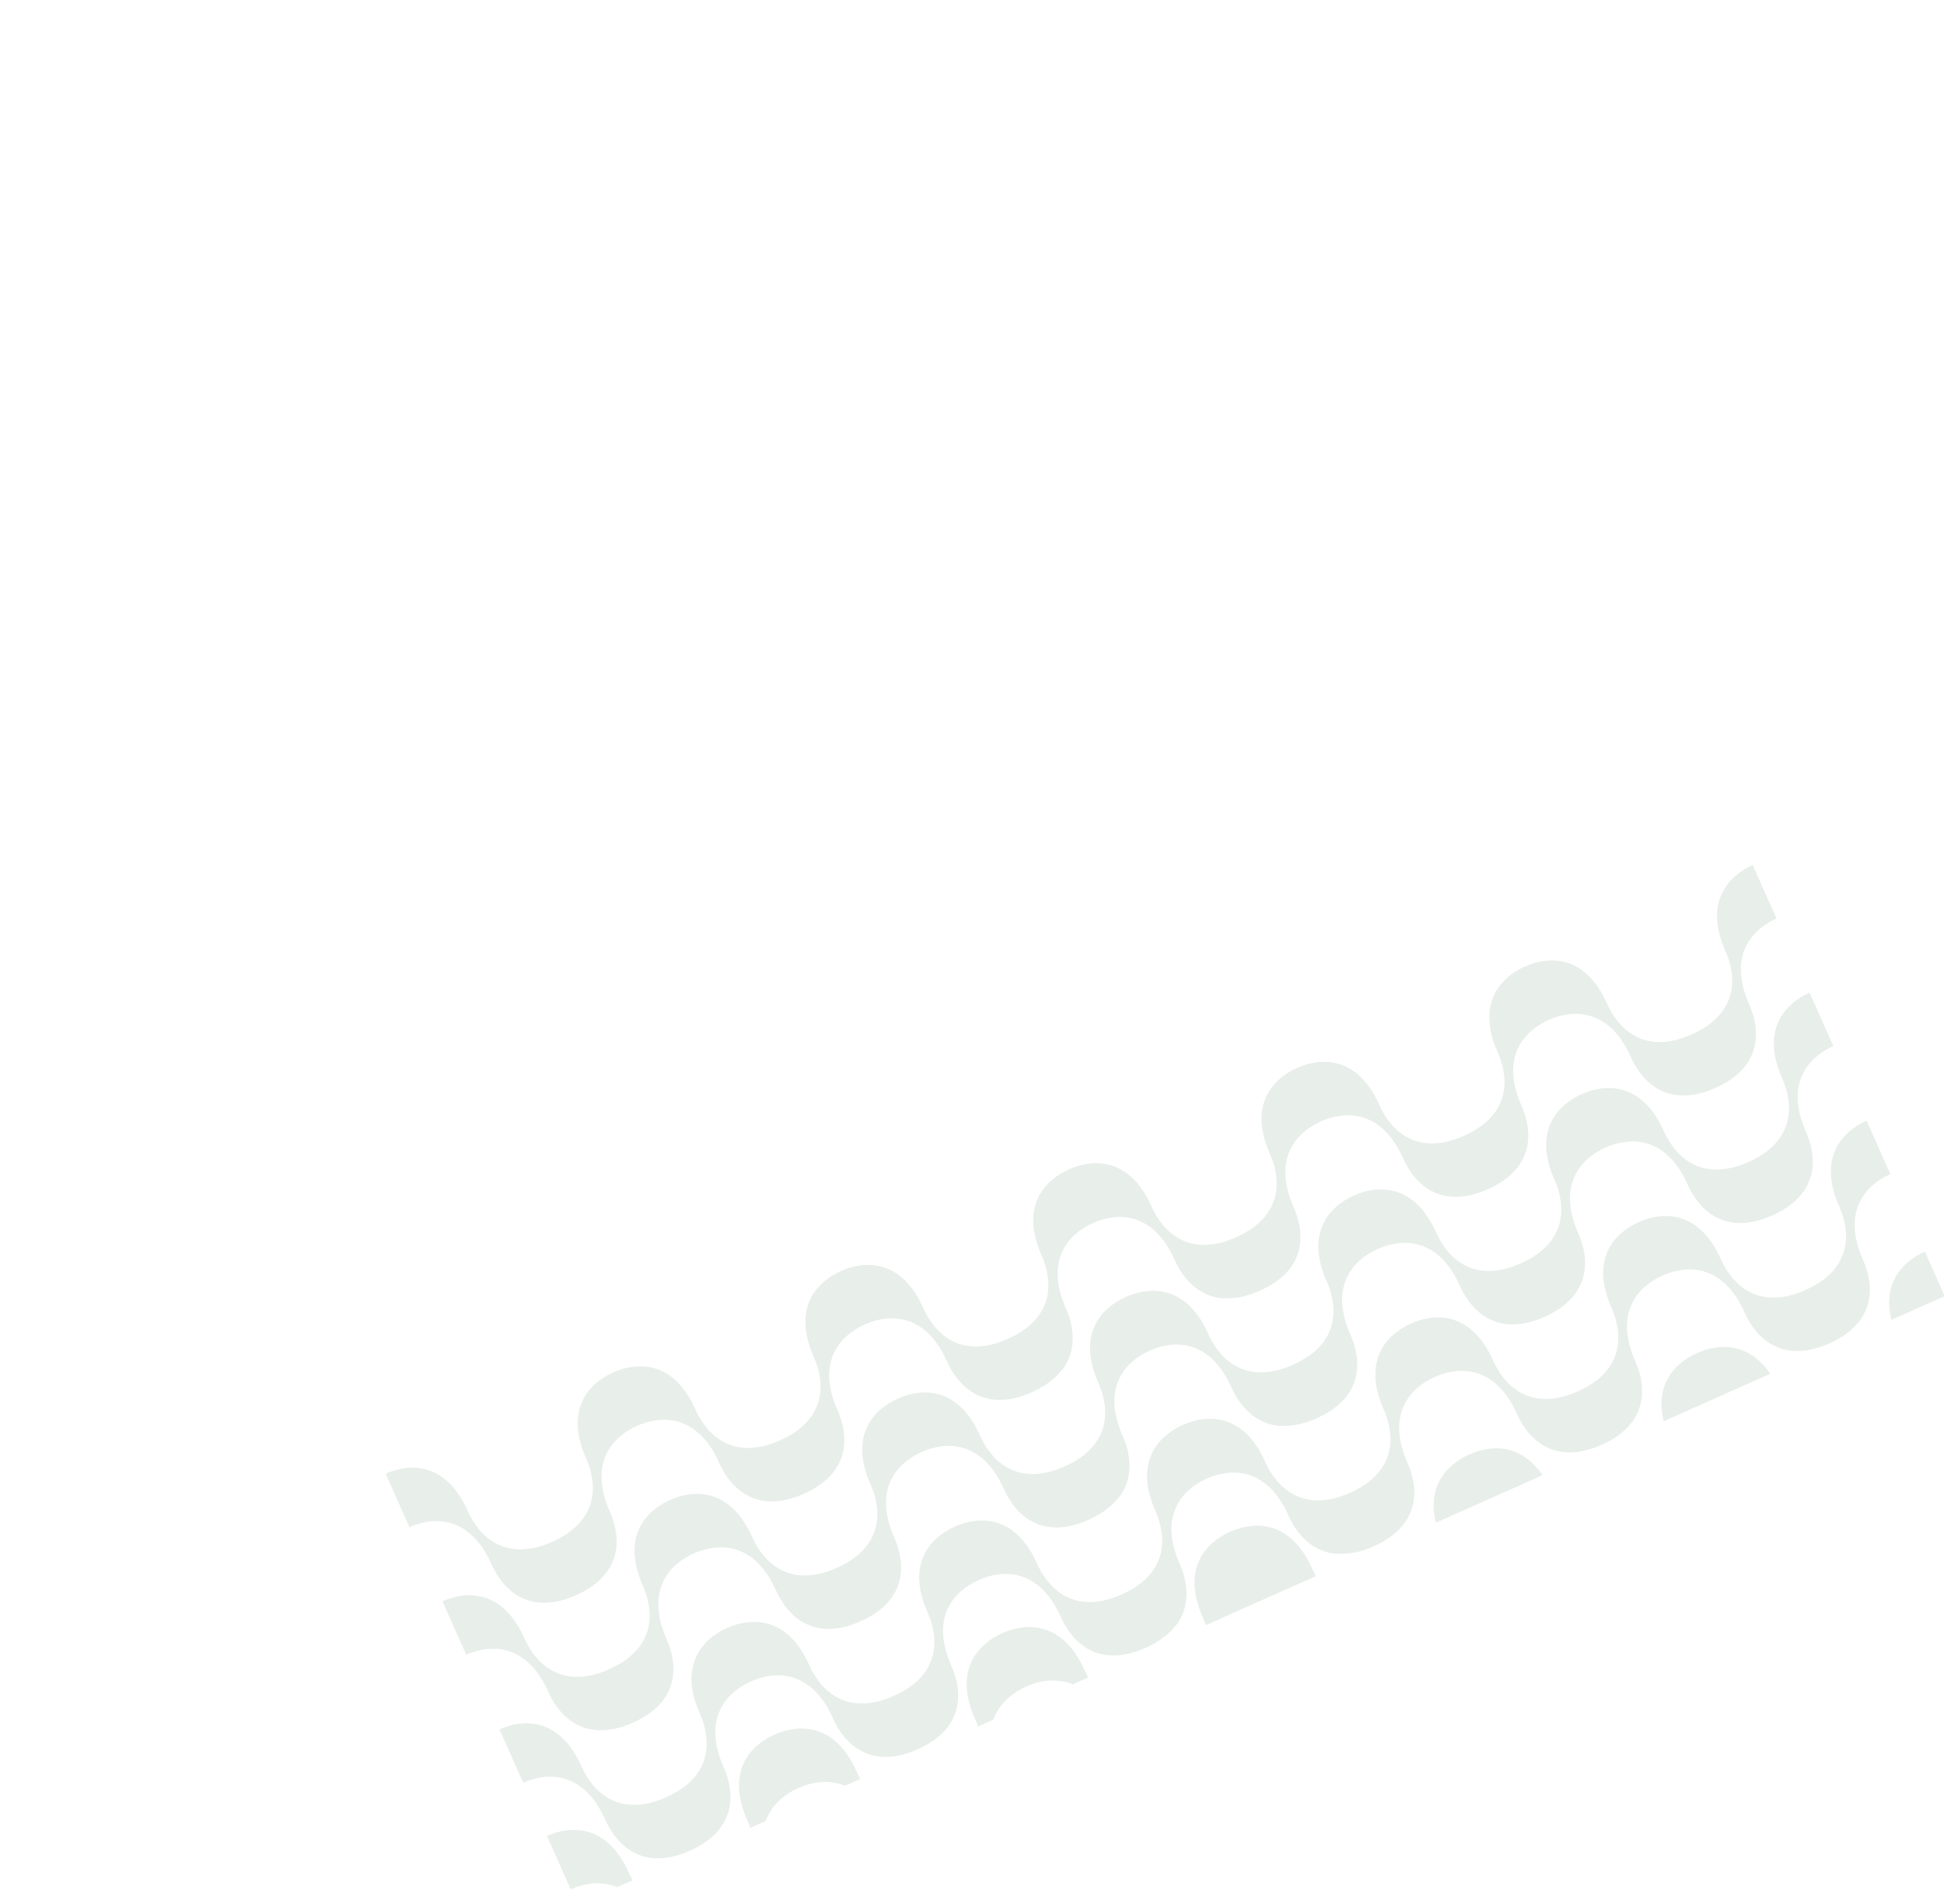 <svg xmlns="http://www.w3.org/2000/svg" xmlns:xlink="http://www.w3.org/1999/xlink" width="836.636" height="819.658" viewBox="0 0 836.636 819.658"><defs><style>.a,.d{fill:#165425;}.b{opacity:0.1;}.c{clip-path:url(#a);}.d{opacity:0;}.e{clip-path:url(#b);}</style><clipPath id="a"><path class="a" d="M24,0H336a24,24,0,0,1,24,24V610.5a0,0,0,0,1,0,0H0a0,0,0,0,1,0,0V24A24,24,0,0,1,24,0Z" transform="translate(0 29.5)"/></clipPath><clipPath id="b"><path class="a" d="M24,0H336a24,24,0,0,1,24,24V610.5a0,0,0,0,1,0,0H0a0,0,0,0,1,0,0V24A24,24,0,0,1,24,0Z"/></clipPath></defs><g class="b" transform="matrix(0.914, -0.407, 0.407, 0.914, 52.868, 213.497)"><g class="c" transform="translate(-68 -6.75)"><g transform="translate(-191.812 346.584)"><g transform="translate(191.812 90.416)"><path class="d" d="M551.589,201.338c-9.432-5.12-12.256-15.016-12.256-23.377,0-23.156-14.365-29.026-25.751-29.026s-25.744,5.87-25.744,29.026c0,11.864-5.634,26.858-27.86,26.858s-27.86-14.994-27.86-26.858c0-23.156-14.4-29.026-25.782-29.026s-25.779,5.87-25.779,29.026c0,11.864-5.634,26.858-27.863,26.858s-27.86-14.994-27.86-26.858c0-23.156-14.356-29.026-25.748-29.026s-25.741,5.87-25.741,29.026c0,11.864-5.637,26.858-27.866,26.858s-27.86-14.994-27.86-26.858c0-23.156-14.372-29.026-25.763-29.026v52.758c11.392,0,25.763,5.87,25.763,29.039,0,11.852,5.63,26.861,27.86,26.861s27.866-15.009,27.866-26.861c0-23.169,14.362-29.039,25.741-29.039s25.748,5.87,25.748,29.039c0,11.852,5.637,26.861,27.86,26.861s27.863-15.009,27.863-26.861c0-23.169,14.393-29.039,25.779-29.039s25.782,5.87,25.782,29.039c0,11.852,5.63,26.861,27.86,26.861s27.86-15.009,27.86-26.861c0-23.169,14.362-29.039,25.744-29.039s25.751,5.87,25.751,29.039c0,8.349,2.825,18.257,12.256,23.38Z" transform="translate(-191.719 33.1)"/><path class="a" d="M551.589,213.831c-9.432-5.123-12.256-15.031-12.256-23.38,0-23.163-14.365-29.023-25.751-29.023s-25.744,5.861-25.744,29.023c0,11.855-5.634,26.868-27.86,26.868s-27.86-15.012-27.86-26.868c0-23.163-14.4-29.023-25.782-29.023s-25.779,5.861-25.779,29.023c0,11.855-5.634,26.868-27.863,26.868s-27.86-15.012-27.86-26.868c0-23.163-14.356-29.023-25.748-29.023s-25.741,5.861-25.741,29.023c0,11.855-5.637,26.868-27.866,26.868s-27.86-15.012-27.86-26.868c0-23.163-14.372-29.023-25.763-29.023V186.6c11.392,0,25.763,5.861,25.763,29.029,0,11.846,5.63,26.855,27.86,26.855s27.866-15.009,27.866-26.855c0-23.169,14.362-29.029,25.741-29.029s25.748,5.861,25.748,29.029c0,11.846,5.637,26.855,27.86,26.855s27.863-15.009,27.863-26.855c0-23.169,14.393-29.029,25.779-29.029s25.782,5.861,25.782,29.029c0,11.846,5.63,26.855,27.86,26.855s27.86-15.009,27.86-26.855c0-23.169,14.362-29.029,25.744-29.029s25.751,5.861,25.751,29.029c0,8.349,2.825,18.254,12.256,23.377Z" transform="translate(-191.719 59.47)"/><path class="d" d="M551.589,185.139c-9.432-5.123-12.256-15.016-12.256-23.377,0-23.15-14.365-29.029-25.751-29.029s-25.744,5.879-25.744,29.029c0,11.861-5.634,26.852-27.86,26.852s-27.86-14.991-27.86-26.852c0-23.15-14.4-29.029-25.782-29.029s-25.779,5.879-25.779,29.029c0,11.861-5.634,26.852-27.863,26.852s-27.86-14.991-27.86-26.852c0-23.15-14.356-29.029-25.748-29.029s-25.741,5.879-25.741,29.029c0,11.861-5.637,26.852-27.866,26.852s-27.86-14.991-27.86-26.852c0-23.15-14.372-29.029-25.763-29.029V185.5c11.392,0,25.763,5.861,25.763,29.02,0,11.864,5.63,26.858,27.86,26.858s27.866-14.994,27.866-26.858c0-23.16,14.362-29.02,25.741-29.02s25.748,5.861,25.748,29.02c0,11.864,5.637,26.858,27.86,26.858s27.863-14.994,27.863-26.858c0-23.16,14.393-29.02,25.779-29.02s25.782,5.861,25.782,29.02c0,11.864,5.63,26.858,27.86,26.858s27.86-14.994,27.86-26.858c0-23.16,14.362-29.02,25.744-29.02s25.751,5.861,25.751,29.02c0,8.359,2.825,18.254,12.256,23.38Z" transform="translate(-191.719 -1.098)"/><path class="a" d="M551.589,197.647c-9.432-5.13-12.256-15.022-12.256-23.383,0-23.153-14.365-29.017-25.751-29.017s-25.744,5.864-25.744,29.017c0,11.864-5.634,26.861-27.86,26.861s-27.86-15-27.86-26.861c0-23.153-14.4-29.017-25.782-29.017s-25.779,5.864-25.779,29.017c0,11.864-5.634,26.861-27.863,26.861s-27.86-15-27.86-26.861c0-23.153-14.356-29.017-25.748-29.017s-25.741,5.864-25.741,29.017c0,11.864-5.637,26.861-27.866,26.861s-27.86-15-27.86-26.861c0-23.153-14.372-29.017-25.763-29.017v25.166c11.392,0,25.763,5.861,25.763,29.023,0,11.861,5.63,26.858,27.86,26.858s27.866-15,27.866-26.858c0-23.163,14.362-29.023,25.741-29.023s25.748,5.861,25.748,29.023c0,11.861,5.637,26.858,27.86,26.858s27.863-15,27.863-26.858c0-23.163,14.393-29.023,25.779-29.023s25.782,5.861,25.782,29.023c0,11.861,5.63,26.858,27.86,26.858s27.86-15,27.86-26.858c0-23.163,14.362-29.023,25.744-29.023s25.751,5.861,25.751,29.023c0,8.352,2.825,18.254,12.256,23.387Z" transform="translate(-191.719 25.318)"/><path class="a" d="M551.589,181.5c-9.432-5.117-12.256-15.009-12.256-23.368,0-23.156-14.365-29.02-25.751-29.02s-25.744,5.864-25.744,29.02c0,11.858-5.634,26.852-27.86,26.852s-27.86-14.994-27.86-26.852c0-23.156-14.4-29.02-25.782-29.02s-25.779,5.864-25.779,29.02c0,11.858-5.634,26.852-27.863,26.852s-27.86-14.994-27.86-26.852c0-23.156-14.356-29.02-25.748-29.02s-25.741,5.864-25.741,29.02c0,11.858-5.637,26.852-27.866,26.852s-27.86-14.994-27.86-26.852c0-23.156-14.372-29.02-25.763-29.02v25.166c11.392,0,25.763,5.87,25.763,29.014,0,11.852,5.63,26.855,27.86,26.855s27.866-15,27.866-26.855c0-23.144,14.362-29.014,25.741-29.014s25.748,5.87,25.748,29.014c0,11.852,5.637,26.855,27.86,26.855s27.863-15,27.863-26.855c0-23.144,14.393-29.014,25.779-29.014s25.782,5.87,25.782,29.014c0,11.852,5.63,26.855,27.86,26.855s27.86-15,27.86-26.855c0-23.144,14.362-29.014,25.744-29.014s25.751,5.87,25.751,29.014c0,8.346,2.825,18.238,12.256,23.374Z" transform="translate(-191.719 -8.741)"/><path class="d" d="M551.675,165.532c-9.444-5.1-12.294-14.984-12.315-23.331-.059-23.153-14.44-29-25.825-28.964s-25.729,5.942-25.67,29.1c.031,11.846-5.565,26.855-27.791,26.911s-27.9-14.922-27.928-26.768c-.059-23.156-14.471-29-25.857-28.964s-25.763,5.938-25.7,29.095c.028,11.846-5.562,26.858-27.795,26.914s-27.9-14.925-27.928-26.771c-.059-23.156-14.431-28.992-25.822-28.964s-25.726,5.941-25.667,29.1c.028,11.846-5.565,26.855-27.8,26.911s-27.9-14.922-27.928-26.768c-.059-23.156-14.446-29-25.835-28.967l.134,52.136v.622c11.392-.028,25.779,5.8,25.838,28.949.028,11.864,5.7,26.846,27.928,26.787s27.826-15.068,27.8-26.93c-.062-23.156,14.288-29.051,25.667-29.079s25.76,5.792,25.822,28.945c.031,11.864,5.705,26.846,27.925,26.79s27.826-15.068,27.794-26.933c-.059-23.153,14.322-29.048,25.707-29.079s25.794,5.8,25.853,28.949c.031,11.861,5.7,26.843,27.931,26.787s27.819-15.068,27.788-26.93c-.059-23.153,14.288-29.051,25.67-29.079s25.766,5.792,25.828,28.945c.019,8.362,2.871,18.248,12.315,23.343Z" transform="translate(-191.812 -42.247)"/><path class="a" d="M551.589,162.108c-9.432-5.114-12.256-15-12.256-23.359,0-23.153-14.365-29.017-25.751-29.017s-25.744,5.864-25.744,29.017c0,11.861-5.634,26.843-27.86,26.843s-27.86-14.981-27.86-26.843c0-23.153-14.4-29.017-25.782-29.017s-25.779,5.864-25.779,29.017c0,11.861-5.634,26.843-27.863,26.843s-27.86-14.981-27.86-26.843c0-23.153-14.356-29.017-25.748-29.017s-25.741,5.864-25.741,29.017c0,11.861-5.637,26.843-27.866,26.843s-27.86-14.981-27.86-26.843c0-23.153-14.372-29.017-25.763-29.017v25.163c11.392,0,25.763,5.873,25.763,29,0,11.855,5.63,26.861,27.86,26.861s27.866-15.006,27.866-26.861c0-23.131,14.362-29,25.741-29s25.748,5.873,25.748,29c0,11.855,5.637,26.861,27.86,26.861s27.863-15.006,27.863-26.861c0-23.131,14.393-29,25.779-29s25.782,5.873,25.782,29c0,11.855,5.63,26.861,27.86,26.861s27.86-15.006,27.86-26.861c0-23.131,14.362-29,25.744-29s25.751,5.873,25.751,29c0,8.352,2.825,18.245,12.256,23.377Z" transform="translate(-191.719 -49.645)"/><path class="d" d="M551.589,146.452c-9.432-5.123-12.256-15.019-12.256-23.38,0-23.156-14.365-29.033-25.751-29.033s-25.744,5.876-25.744,29.033c0,11.861-5.634,26.861-27.86,26.861s-27.86-15-27.86-26.861c0-23.156-14.4-29.033-25.782-29.033s-25.779,5.876-25.779,29.033c0,11.861-5.634,26.861-27.863,26.861s-27.86-15-27.86-26.861c0-23.156-14.356-29.033-25.748-29.033s-25.741,5.876-25.741,29.033c0,11.861-5.637,26.861-27.866,26.861s-27.86-15-27.86-26.861c0-23.156-14.372-29.033-25.763-29.033v52.777c11.392,0,25.763,5.864,25.763,29.02,0,11.852,5.63,26.843,27.86,26.843s27.866-14.991,27.866-26.843c0-23.156,14.362-29.02,25.741-29.02s25.748,5.864,25.748,29.02c0,11.852,5.637,26.843,27.86,26.843s27.863-14.991,27.863-26.843c0-23.156,14.393-29.02,25.779-29.02s25.782,5.864,25.782,29.02c0,11.852,5.63,26.843,27.86,26.843s27.86-14.991,27.86-26.843c0-23.156,14.362-29.02,25.744-29.02s25.751,5.864,25.751,29.02c0,8.355,2.825,18.235,12.256,23.362Z" transform="translate(-191.719 -82.769)"/><path class="a" d="M551.589,142.813c-9.432-5.117-12.256-15.016-12.256-23.374,0-23.159-14.365-29.023-25.751-29.023s-25.744,5.864-25.744,29.023c0,11.861-5.634,26.861-27.86,26.861s-27.86-15-27.86-26.861c0-23.159-14.4-29.023-25.782-29.023s-25.779,5.864-25.779,29.023c0,11.861-5.634,26.861-27.863,26.861s-27.86-15-27.86-26.861c0-23.159-14.356-29.023-25.748-29.023s-25.741,5.864-25.741,29.023c0,11.861-5.637,26.861-27.866,26.861s-27.86-15-27.86-26.861c0-23.159-14.372-29.023-25.763-29.023v25.166c11.392,0,25.763,5.873,25.763,29.023,0,11.858,5.63,26.861,27.86,26.861s27.866-15,27.866-26.861c0-23.15,14.362-29.023,25.741-29.023s25.748,5.873,25.748,29.023c0,11.858,5.637,26.861,27.86,26.861s27.863-15,27.863-26.861c0-23.15,14.393-29.023,25.779-29.023s25.782,5.873,25.782,29.023c0,11.858,5.63,26.861,27.86,26.861s27.86-15,27.86-26.861c0-23.15,14.362-29.023,25.744-29.023s25.751,5.873,25.751,29.023c0,8.349,2.825,18.248,12.256,23.383Z" transform="translate(-191.719 -90.416)"/><path class="a" d="M551.589,230.109c-9.432-5.123-12.256-15.019-12.256-23.383,0-23.163-14.365-29.036-25.751-29.036s-25.744,5.873-25.744,29.036c0,11.868-5.634,26.864-27.86,26.864s-27.86-15-27.86-26.864c0-23.163-14.4-29.036-25.782-29.036s-25.779,5.873-25.779,29.036c0,11.868-5.634,26.864-27.863,26.864s-27.86-15-27.86-26.864c0-23.163-14.356-29.036-25.748-29.036s-25.741,5.873-25.741,29.036c0,11.868-5.637,26.864-27.866,26.864s-27.86-15-27.86-26.864c0-23.163-14.372-29.036-25.763-29.036v52.771c11.392,0,25.763,5.876,25.763,29.039,0,11.849,5.63,26.864,27.86,26.864s27.866-15.015,27.866-26.864c0-23.163,14.362-29.039,25.741-29.039s25.748,5.876,25.748,29.039c0,11.849,5.637,26.864,27.86,26.864s27.863-15.015,27.863-26.864c0-23.163,14.393-29.039,25.779-29.039s25.782,5.876,25.782,29.039c0,11.849,5.63,26.864,27.86,26.864s27.86-15.015,27.86-26.864c0-23.163,14.362-29.039,25.744-29.039s25.751,5.876,25.751,29.039c0,8.359,2.825,18.26,12.256,23.38Z" transform="translate(-191.719 93.797)"/><path class="a" d="M551.589,245.673c-9.432-5.127-12.256-15.034-12.256-23.377,0-23.169-14.365-29.029-25.751-29.029s-25.744,5.861-25.744,29.029c0,11.846-5.634,26.861-27.86,26.861s-27.86-15.016-27.86-26.861c0-23.169-14.4-29.029-25.782-29.029s-25.779,5.861-25.779,29.029c0,11.846-5.634,26.861-27.863,26.861s-27.86-15.016-27.86-26.861c0-23.169-14.356-29.029-25.748-29.029s-25.741,5.861-25.741,29.029c0,11.846-5.637,26.861-27.866,26.861s-27.86-15.016-27.86-26.861c0-23.169-14.372-29.029-25.763-29.029v25.169c11.392,0,25.763,5.864,25.763,29.029,0,11.849,5.63,26.861,27.86,26.861s27.866-15.012,27.866-26.861c0-23.166,14.362-29.029,25.741-29.029s25.748,5.864,25.748,29.029c0,11.849,5.637,26.861,27.86,26.861s27.863-15.012,27.863-26.861c0-23.166,14.393-29.029,25.779-29.029s25.782,5.864,25.782,29.029c0,11.849,5.63,26.861,27.86,26.861s27.86-15.012,27.86-26.861c0-23.166,14.362-29.029,25.744-29.029s25.751,5.864,25.751,29.029c0,8.349,2.825,18.257,12.256,23.38Z" transform="translate(-191.719 126.674)"/><path class="a" d="M551.589,232.413c-9.432-5.127-12.256-15.025-12.256-23.387,0-23.159-14.365-29.033-25.751-29.033s-25.744,5.873-25.744,29.033c0,11.871-5.634,26.861-27.86,26.861s-27.86-14.991-27.86-26.861c0-23.159-14.4-29.033-25.782-29.033s-25.779,5.873-25.779,29.033c0,11.871-5.634,26.861-27.863,26.861s-27.86-14.991-27.86-26.861c0-23.159-14.356-29.033-25.748-29.033s-25.741,5.873-25.741,29.033c0,11.871-5.637,26.861-27.866,26.861s-27.86-14.991-27.86-26.861c0-23.159-14.372-29.033-25.763-29.033v52.764c11.392,0,25.763,5.876,25.763,29.045,0,11.855,5.63,26.858,27.86,26.858s27.866-15,27.866-26.858c0-23.169,14.362-29.045,25.741-29.045s25.748,5.876,25.748,29.045c0,11.855,5.637,26.858,27.86,26.858s27.863-15,27.863-26.858c0-23.169,14.393-29.045,25.779-29.045s25.782,5.876,25.782,29.045c0,11.855,5.63,26.858,27.86,26.858s27.86-15,27.86-26.858c0-23.169,14.362-29.045,25.744-29.045s25.751,5.876,25.751,29.045c0,8.346,2.825,18.251,12.256,23.38Z" transform="translate(-191.719 98.66)"/><path class="a" d="M551.589,244.9c-9.432-5.123-12.256-15.034-12.256-23.383,0-23.163-14.365-29.026-25.751-29.026s-25.744,5.864-25.744,29.026c0,11.858-5.634,26.864-27.86,26.864s-27.86-15.006-27.86-26.864c0-23.163-14.4-29.026-25.782-29.026s-25.779,5.864-25.779,29.026c0,11.858-5.634,26.864-27.863,26.864s-27.86-15.006-27.86-26.864c0-23.163-14.356-29.026-25.748-29.026s-25.741,5.864-25.741,29.026c0,11.858-5.637,26.864-27.866,26.864s-27.86-15.006-27.86-26.864c0-23.163-14.372-29.026-25.763-29.026v25.172c11.392,0,25.763,5.864,25.763,29.026,0,11.852,5.63,26.864,27.86,26.864s27.866-15.012,27.866-26.864c0-23.163,14.362-29.026,25.741-29.026s25.748,5.864,25.748,29.026c0,11.852,5.637,26.864,27.86,26.864s27.863-15.012,27.863-26.864c0-23.163,14.393-29.026,25.779-29.026s25.782,5.864,25.782,29.026c0,11.852,5.63,26.864,27.86,26.864s27.86-15.012,27.86-26.864c0-23.163,14.362-29.026,25.744-29.026s25.751,5.864,25.751,29.026c0,8.352,2.825,18.26,12.256,23.38Z" transform="translate(-191.719 125.034)"/><path class="a" d="M551.589,250.871c-9.432-5.123-12.256-15.019-12.256-23.383,0-23.156-14.365-29.033-25.751-29.033s-25.744,5.876-25.744,29.033c0,11.864-5.634,26.864-27.86,26.864s-27.86-15-27.86-26.864c0-23.156-14.4-29.033-25.782-29.033s-25.779,5.876-25.779,29.033c0,11.864-5.634,26.864-27.863,26.864s-27.86-15-27.86-26.864c0-23.156-14.356-29.033-25.748-29.033s-25.741,5.876-25.741,29.033c0,11.864-5.637,26.864-27.866,26.864s-27.86-15-27.86-26.864c0-23.156-14.372-29.033-25.763-29.033v52.774c11.392,0,25.763,5.873,25.763,29.033,0,11.855,5.63,26.867,27.86,26.867s27.866-15.012,27.866-26.867c0-23.16,14.362-29.033,25.741-29.033s25.748,5.873,25.748,29.033c0,11.855,5.637,26.867,27.86,26.867s27.863-15.012,27.863-26.867c0-23.16,14.393-29.033,25.779-29.033s25.782,5.873,25.782,29.033c0,11.855,5.63,26.867,27.86,26.867s27.86-15.012,27.86-26.867c0-23.16,14.362-29.033,25.744-29.033s25.751,5.873,25.751,29.033c0,8.355,2.825,18.26,12.256,23.38Z" transform="translate(-191.719 137.627)"/><path class="a" d="M551.589,266.439c-9.432-5.123-12.256-15.031-12.256-23.38,0-23.159-14.365-29.029-25.751-29.029s-25.744,5.87-25.744,29.029c0,11.855-5.634,26.868-27.86,26.868s-27.86-15.012-27.86-26.868c0-23.159-14.4-29.029-25.782-29.029s-25.779,5.87-25.779,29.029c0,11.855-5.634,26.868-27.863,26.868s-27.86-15.012-27.86-26.868c0-23.159-14.356-29.029-25.748-29.029s-25.741,5.87-25.741,29.029c0,11.855-5.637,26.868-27.866,26.868s-27.86-15.012-27.86-26.868c0-23.159-14.372-29.029-25.763-29.029v25.178c11.392,0,25.763,5.858,25.763,29.02,0,11.855,5.63,26.864,27.86,26.864s27.866-15.009,27.866-26.864c0-23.163,14.362-29.02,25.741-29.02s25.748,5.858,25.748,29.02c0,11.855,5.637,26.864,27.86,26.864s27.863-15.009,27.863-26.864c0-23.163,14.393-29.02,25.779-29.02s25.782,5.858,25.782,29.02c0,11.855,5.63,26.864,27.86,26.864s27.86-15.009,27.86-26.864c0-23.163,14.362-29.02,25.744-29.02s25.751,5.858,25.751,29.02c0,8.359,2.825,18.26,12.256,23.38Z" transform="translate(-191.719 170.499)"/><path class="a" d="M551.589,253.173c-9.432-5.12-12.256-15.019-12.256-23.377,0-23.166-14.365-29.039-25.751-29.039s-25.744,5.873-25.744,29.039c0,11.864-5.634,26.858-27.86,26.858s-27.86-14.994-27.86-26.858c0-23.166-14.4-29.039-25.782-29.039s-25.779,5.873-25.779,29.039c0,11.864-5.634,26.858-27.863,26.858s-27.86-14.994-27.86-26.858c0-23.166-14.356-29.039-25.748-29.039s-25.741,5.873-25.741,29.039c0,11.864-5.637,26.858-27.866,26.858s-27.86-14.994-27.86-26.858c0-23.166-14.372-29.039-25.763-29.039v52.768c11.392,0,25.763,5.873,25.763,29.045,0,11.852,5.63,26.855,27.86,26.855s27.866-15,27.866-26.855c0-23.172,14.362-29.045,25.741-29.045s25.748,5.873,25.748,29.045c0,11.852,5.637,26.855,27.86,26.855s27.863-15,27.863-26.855c0-23.172,14.393-29.045,25.779-29.045s25.782,5.873,25.782,29.045c0,11.852,5.63,26.855,27.86,26.855s27.86-15,27.86-26.855c0-23.172,14.362-29.045,25.744-29.045s25.751,5.873,25.751,29.045c0,8.346,2.825,18.254,12.256,23.377Z" transform="translate(-191.719 142.485)"/><path class="a" d="M551.589,265.663c-9.432-5.126-12.256-15.031-12.256-23.383,0-23.156-14.365-29.026-25.751-29.026s-25.744,5.87-25.744,29.026c0,11.855-5.634,26.871-27.86,26.871s-27.86-15.016-27.86-26.871c0-23.156-14.4-29.026-25.782-29.026s-25.779,5.87-25.779,29.026c0,11.855-5.634,26.871-27.863,26.871s-27.86-15.016-27.86-26.871c0-23.156-14.356-29.026-25.748-29.026s-25.741,5.87-25.741,29.026c0,11.855-5.637,26.871-27.866,26.871s-27.86-15.016-27.86-26.871c0-23.156-14.372-29.026-25.763-29.026v25.175c11.392,0,25.763,5.858,25.763,29.023,0,11.852,5.63,26.868,27.86,26.868s27.866-15.016,27.866-26.868c0-23.166,14.362-29.023,25.741-29.023s25.748,5.858,25.748,29.023c0,11.852,5.637,26.868,27.86,26.868s27.863-15.016,27.863-26.868c0-23.166,14.393-29.023,25.779-29.023s25.782,5.858,25.782,29.023c0,11.852,5.63,26.868,27.86,26.868s27.86-15.016,27.86-26.868c0-23.166,14.362-29.023,25.744-29.023s25.751,5.858,25.751,29.023c0,8.352,2.825,18.26,12.256,23.377Z" transform="translate(-191.719 168.861)"/><path class="a" d="M551.589,216.983c-9.432-5.123-12.256-15.019-12.256-23.38,0-23.163-14.365-29.039-25.751-29.039s-25.744,5.876-25.744,29.039c0,11.861-5.634,26.861-27.86,26.861s-27.86-15-27.86-26.861c0-23.163-14.4-29.039-25.782-29.039s-25.779,5.876-25.779,29.039c0,11.861-5.634,26.861-27.863,26.861s-27.86-15-27.86-26.861c0-23.163-14.356-29.039-25.748-29.039s-25.741,5.876-25.741,29.039c0,11.861-5.637,26.861-27.866,26.861s-27.86-15-27.86-26.861c0-23.163-14.372-29.039-25.763-29.039v52.783c11.392,0,25.763,5.864,25.763,29.023,0,11.864,5.63,26.867,27.86,26.867s27.866-15,27.866-26.867c0-23.16,14.362-29.023,25.741-29.023s25.748,5.864,25.748,29.023c0,11.864,5.637,26.867,27.86,26.867s27.863-15,27.863-26.867c0-23.16,14.393-29.023,25.779-29.023s25.782,5.864,25.782,29.023c0,11.864,5.63,26.867,27.86,26.867s27.86-15,27.86-26.867c0-23.16,14.362-29.023,25.744-29.023s25.751,5.864,25.751,29.023c0,8.362,2.825,18.254,12.256,23.387Z" transform="translate(-191.719 66.091)"/><path class="a" d="M551.589,229.495c-9.432-5.126-12.256-15.025-12.256-23.387,0-23.16-14.365-29.026-25.751-29.026s-25.744,5.867-25.744,29.026c0,11.864-5.634,26.871-27.86,26.871s-27.86-15.006-27.86-26.871c0-23.16-14.4-29.026-25.782-29.026s-25.779,5.867-25.779,29.026c0,11.864-5.634,26.871-27.863,26.871s-27.86-15.006-27.86-26.871c0-23.16-14.356-29.026-25.748-29.026s-25.741,5.867-25.741,29.026c0,11.864-5.637,26.871-27.866,26.871s-27.86-15.006-27.86-26.871c0-23.16-14.372-29.026-25.763-29.026v25.175c11.392,0,25.763,5.864,25.763,29.026,0,11.858,5.63,26.858,27.86,26.858s27.866-15,27.866-26.858c0-23.163,14.362-29.026,25.741-29.026s25.748,5.864,25.748,29.026c0,11.858,5.637,26.858,27.86,26.858s27.863-15,27.863-26.858c0-23.163,14.393-29.026,25.779-29.026s25.782,5.864,25.782,29.026c0,11.858,5.63,26.858,27.86,26.858s27.86-15,27.86-26.858c0-23.163,14.362-29.026,25.744-29.026s25.751,5.864,25.751,29.026c0,8.355,2.825,18.257,12.256,23.383Z" transform="translate(-191.719 92.514)"/><path class="a" d="M551.589,213.345c-9.432-5.12-12.256-15.019-12.256-23.38,0-23.159-14.365-29.023-25.751-29.023s-25.744,5.864-25.744,29.023c0,11.867-5.634,26.864-27.86,26.864s-27.86-15-27.86-26.864c0-23.159-14.4-29.023-25.782-29.023s-25.779,5.864-25.779,29.023c0,11.867-5.634,26.864-27.863,26.864s-27.86-15-27.86-26.864c0-23.159-14.356-29.023-25.748-29.023s-25.741,5.864-25.741,29.023c0,11.867-5.637,26.864-27.866,26.864s-27.86-15-27.86-26.864c0-23.159-14.372-29.023-25.763-29.023V186.11c11.392,0,25.763,5.876,25.763,29.026,0,11.855,5.63,26.861,27.86,26.861s27.866-15.006,27.866-26.861c0-23.15,14.362-29.026,25.741-29.026s25.748,5.876,25.748,29.026c0,11.855,5.637,26.861,27.86,26.861s27.863-15.006,27.863-26.861c0-23.15,14.393-29.026,25.779-29.026s25.782,5.876,25.782,29.026c0,11.855,5.63,26.861,27.86,26.861s27.86-15.006,27.86-26.861c0-23.15,14.362-29.026,25.744-29.026s25.751,5.876,25.751,29.026c0,8.352,2.825,18.248,12.256,23.38Z" transform="translate(-191.719 58.444)"/><path class="a" d="M271.979,181.684H264.8v40.5h8.558c15.551,0,35.857,1.266,35.857-20.161C309.217,180.256,287.181,181.684,271.979,181.684Z" transform="translate(-37.749 102.187)"/></g></g></g><g class="e" transform="translate(216 22.75)"><g transform="translate(0 407.5)"><g transform="translate(0)"><path class="a" d="M191.856,201.338c9.432-5.12,12.256-15.016,12.256-23.377,0-23.156,14.365-29.026,25.751-29.026s25.744,5.87,25.744,29.026c0,11.864,5.634,26.858,27.86,26.858s27.86-14.994,27.86-26.858c0-23.156,14.4-29.026,25.782-29.026s25.779,5.87,25.779,29.026c0,11.864,5.634,26.858,27.863,26.858s27.86-14.994,27.86-26.858c0-23.156,14.356-29.026,25.748-29.026S470.1,154.8,470.1,177.96c0,11.864,5.637,26.858,27.866,26.858s27.86-14.994,27.86-26.858c0-23.156,14.372-29.026,25.763-29.026v52.758c-11.392,0-25.763,5.87-25.763,29.039,0,11.852-5.63,26.861-27.86,26.861S470.1,242.583,470.1,230.731c0-23.169-14.362-29.039-25.741-29.039s-25.748,5.87-25.748,29.039c0,11.852-5.637,26.861-27.86,26.861s-27.863-15.009-27.863-26.861c0-23.169-14.393-29.039-25.779-29.039s-25.782,5.87-25.782,29.039c0,11.852-5.63,26.861-27.86,26.861s-27.86-15.009-27.86-26.861c0-23.169-14.362-29.039-25.744-29.039s-25.751,5.87-25.751,29.039c0,8.349-2.825,18.257-12.256,23.38Z" transform="translate(-191.725 33.1)"/><path class="a" d="M191.856,213.831c9.432-5.123,12.256-15.031,12.256-23.38,0-23.163,14.365-29.023,25.751-29.023s25.744,5.861,25.744,29.023c0,11.855,5.634,26.868,27.86,26.868s27.86-15.012,27.86-26.868c0-23.163,14.4-29.023,25.782-29.023s25.779,5.861,25.779,29.023c0,11.855,5.634,26.868,27.863,26.868s27.86-15.012,27.86-26.868c0-23.163,14.356-29.023,25.748-29.023S470.1,167.288,470.1,190.45c0,11.855,5.637,26.868,27.866,26.868s27.86-15.012,27.86-26.868c0-23.163,14.372-29.023,25.763-29.023V186.6c-11.392,0-25.763,5.861-25.763,29.029,0,11.846-5.63,26.855-27.86,26.855S470.1,227.471,470.1,215.626c0-23.169-14.362-29.029-25.741-29.029s-25.748,5.861-25.748,29.029c0,11.846-5.637,26.855-27.86,26.855s-27.863-15.009-27.863-26.855c0-23.169-14.393-29.029-25.779-29.029s-25.782,5.861-25.782,29.029c0,11.846-5.63,26.855-27.86,26.855s-27.86-15.009-27.86-26.855c0-23.169-14.362-29.029-25.744-29.029s-25.751,5.861-25.751,29.029c0,8.349-2.825,18.254-12.256,23.377Z" transform="translate(-191.725 59.47)"/><path class="d" d="M191.856,185.139c9.432-5.123,12.256-15.016,12.256-23.377,0-23.15,14.365-29.029,25.751-29.029s25.744,5.879,25.744,29.029c0,11.861,5.634,26.852,27.86,26.852s27.86-14.991,27.86-26.852c0-23.15,14.4-29.029,25.782-29.029s25.779,5.879,25.779,29.029c0,11.861,5.634,26.852,27.863,26.852s27.86-14.991,27.86-26.852c0-23.15,14.356-29.029,25.748-29.029s25.741,5.879,25.741,29.029c0,11.861,5.637,26.852,27.866,26.852s27.86-14.991,27.86-26.852c0-23.15,14.372-29.029,25.763-29.029V185.5c-11.392,0-25.763,5.861-25.763,29.02,0,11.864-5.63,26.858-27.86,26.858S470.1,226.384,470.1,214.52c0-23.16-14.362-29.02-25.741-29.02s-25.748,5.861-25.748,29.02c0,11.864-5.637,26.858-27.86,26.858s-27.863-14.994-27.863-26.858c0-23.16-14.393-29.02-25.779-29.02s-25.782,5.861-25.782,29.02c0,11.864-5.63,26.858-27.86,26.858s-27.86-14.994-27.86-26.858c0-23.16-14.362-29.02-25.744-29.02s-25.751,5.861-25.751,29.02c0,8.359-2.825,18.254-12.256,23.38Z" transform="translate(-191.725 -1.098)"/><path class="d" d="M191.856,197.647c9.432-5.13,12.256-15.022,12.256-23.383,0-23.153,14.365-29.017,25.751-29.017s25.744,5.864,25.744,29.017c0,11.864,5.634,26.861,27.86,26.861s27.86-15,27.86-26.861c0-23.153,14.4-29.017,25.782-29.017s25.779,5.864,25.779,29.017c0,11.864,5.634,26.861,27.863,26.861s27.86-15,27.86-26.861c0-23.153,14.356-29.017,25.748-29.017s25.741,5.864,25.741,29.017c0,11.864,5.637,26.861,27.866,26.861s27.86-15,27.86-26.861c0-23.153,14.372-29.017,25.763-29.017v25.166c-11.392,0-25.763,5.861-25.763,29.023,0,11.861-5.63,26.858-27.86,26.858s-27.866-15-27.866-26.858c0-23.163-14.362-29.023-25.741-29.023s-25.748,5.861-25.748,29.023c0,11.861-5.637,26.858-27.86,26.858s-27.863-15-27.863-26.858c0-23.163-14.393-29.023-25.779-29.023s-25.782,5.861-25.782,29.023c0,11.861-5.63,26.858-27.86,26.858s-27.86-15-27.86-26.858c0-23.163-14.362-29.023-25.744-29.023s-25.751,5.861-25.751,29.023c0,8.352-2.825,18.254-12.256,23.387Z" transform="translate(-191.725 25.318)"/><path class="a" d="M191.856,181.5c9.432-5.117,12.256-15.009,12.256-23.368,0-23.156,14.365-29.02,25.751-29.02s25.744,5.864,25.744,29.02c0,11.858,5.634,26.852,27.86,26.852s27.86-14.994,27.86-26.852c0-23.156,14.4-29.02,25.782-29.02s25.779,5.864,25.779,29.02c0,11.858,5.634,26.852,27.863,26.852s27.86-14.994,27.86-26.852c0-23.156,14.356-29.02,25.748-29.02s25.741,5.864,25.741,29.02c0,11.858,5.637,26.852,27.866,26.852s27.86-14.994,27.86-26.852c0-23.156,14.372-29.02,25.763-29.02v25.166c-11.392,0-25.763,5.87-25.763,29.014,0,11.852-5.63,26.855-27.86,26.855s-27.866-15-27.866-26.855c0-23.144-14.362-29.014-25.741-29.014s-25.748,5.87-25.748,29.014c0,11.852-5.637,26.855-27.86,26.855s-27.863-15-27.863-26.855c0-23.144-14.393-29.014-25.779-29.014s-25.782,5.87-25.782,29.014c0,11.852-5.63,26.855-27.86,26.855s-27.86-15-27.86-26.855c0-23.144-14.362-29.014-25.744-29.014s-25.751,5.87-25.751,29.014c0,8.346-2.825,18.238-12.256,23.374Z" transform="translate(-191.725 -8.741)"/><path class="d" d="M191.949,165.532c9.444-5.1,12.294-14.984,12.315-23.331.059-23.153,14.44-29,25.825-28.964s25.729,5.942,25.67,29.1c-.031,11.846,5.565,26.855,27.791,26.911s27.9-14.922,27.928-26.768c.059-23.156,14.471-29,25.857-28.964s25.763,5.938,25.7,29.095c-.028,11.846,5.562,26.858,27.795,26.914s27.9-14.925,27.928-26.771c.059-23.156,14.431-28.992,25.822-28.964s25.726,5.941,25.667,29.1c-.028,11.846,5.565,26.855,27.8,26.911s27.9-14.922,27.928-26.768c.059-23.156,14.446-29,25.835-28.967l-.134,52.136v.622c-11.391-.028-25.779,5.8-25.838,28.949-.028,11.864-5.7,26.846-27.928,26.787s-27.826-15.068-27.8-26.93c.062-23.156-14.288-29.051-25.667-29.079s-25.76,5.792-25.822,28.945c-.031,11.864-5.705,26.846-27.925,26.79s-27.826-15.068-27.794-26.933c.059-23.153-14.322-29.048-25.707-29.079s-25.794,5.8-25.853,28.949c-.031,11.861-5.7,26.843-27.931,26.787s-27.819-15.068-27.788-26.93c.059-23.153-14.288-29.051-25.67-29.079s-25.766,5.792-25.828,28.945c-.019,8.362-2.871,18.248-12.315,23.343Z" transform="translate(-191.812 -42.247)"/><path class="a" d="M191.856,162.108c9.432-5.114,12.256-15,12.256-23.359,0-23.153,14.365-29.017,25.751-29.017s25.744,5.864,25.744,29.017c0,11.861,5.634,26.843,27.86,26.843s27.86-14.981,27.86-26.843c0-23.153,14.4-29.017,25.782-29.017s25.779,5.864,25.779,29.017c0,11.861,5.634,26.843,27.863,26.843s27.86-14.981,27.86-26.843c0-23.153,14.356-29.017,25.748-29.017S470.1,115.6,470.1,138.749c0,11.861,5.637,26.843,27.866,26.843s27.86-14.981,27.86-26.843c0-23.153,14.372-29.017,25.763-29.017v25.163c-11.392,0-25.763,5.873-25.763,29,0,11.855-5.63,26.861-27.86,26.861S470.1,175.754,470.1,163.9c0-23.131-14.362-29-25.741-29s-25.748,5.873-25.748,29c0,11.855-5.637,26.861-27.86,26.861s-27.863-15.006-27.863-26.861c0-23.131-14.393-29-25.779-29s-25.782,5.873-25.782,29c0,11.855-5.63,26.861-27.86,26.861s-27.86-15.006-27.86-26.861c0-23.131-14.362-29-25.744-29s-25.751,5.873-25.751,29c0,8.352-2.825,18.245-12.256,23.377Z" transform="translate(-191.725 -49.645)"/><path class="d" d="M191.856,146.452c9.432-5.123,12.256-15.019,12.256-23.38,0-23.156,14.365-29.033,25.751-29.033s25.744,5.876,25.744,29.033c0,11.861,5.634,26.861,27.86,26.861s27.86-15,27.86-26.861c0-23.156,14.4-29.033,25.782-29.033s25.779,5.876,25.779,29.033c0,11.861,5.634,26.861,27.863,26.861s27.86-15,27.86-26.861c0-23.156,14.356-29.033,25.748-29.033S470.1,99.915,470.1,123.072c0,11.861,5.637,26.861,27.866,26.861s27.86-15,27.86-26.861c0-23.156,14.372-29.033,25.763-29.033v52.777c-11.392,0-25.763,5.864-25.763,29.02,0,11.852-5.63,26.843-27.86,26.843S470.1,187.688,470.1,175.836c0-23.156-14.362-29.02-25.741-29.02s-25.748,5.864-25.748,29.02c0,11.852-5.637,26.843-27.86,26.843s-27.863-14.991-27.863-26.843c0-23.156-14.393-29.02-25.779-29.02s-25.782,5.864-25.782,29.02c0,11.852-5.63,26.843-27.86,26.843s-27.86-14.991-27.86-26.843c0-23.156-14.362-29.02-25.744-29.02s-25.751,5.864-25.751,29.02c0,8.355-2.825,18.235-12.256,23.362Z" transform="translate(-191.725 -82.769)"/><path class="a" d="M191.856,142.813c9.432-5.117,12.256-15.016,12.256-23.374,0-23.159,14.365-29.023,25.751-29.023s25.744,5.864,25.744,29.023c0,11.861,5.634,26.861,27.86,26.861s27.86-15,27.86-26.861c0-23.159,14.4-29.023,25.782-29.023s25.779,5.864,25.779,29.023c0,11.861,5.634,26.861,27.863,26.861s27.86-15,27.86-26.861c0-23.159,14.356-29.023,25.748-29.023S470.1,96.28,470.1,119.439c0,11.861,5.637,26.861,27.866,26.861s27.86-15,27.86-26.861c0-23.159,14.372-29.023,25.763-29.023v25.166c-11.392,0-25.763,5.873-25.763,29.023,0,11.858-5.63,26.861-27.86,26.861s-27.866-15-27.866-26.861c0-23.15-14.362-29.023-25.741-29.023s-25.748,5.873-25.748,29.023c0,11.858-5.637,26.861-27.86,26.861s-27.863-15-27.863-26.861c0-23.15-14.393-29.023-25.779-29.023s-25.782,5.873-25.782,29.023c0,11.858-5.63,26.861-27.86,26.861s-27.86-15-27.86-26.861c0-23.15-14.362-29.023-25.744-29.023s-25.751,5.873-25.751,29.023c0,8.349-2.825,18.248-12.256,23.383Z" transform="translate(-191.725 -90.416)"/><path class="a" d="M191.856,230.109c9.432-5.123,12.256-15.019,12.256-23.383,0-23.163,14.365-29.036,25.751-29.036s25.744,5.873,25.744,29.036c0,11.868,5.634,26.864,27.86,26.864s27.86-15,27.86-26.864c0-23.163,14.4-29.036,25.782-29.036s25.779,5.873,25.779,29.036c0,11.868,5.634,26.864,27.863,26.864s27.86-15,27.86-26.864c0-23.163,14.356-29.036,25.748-29.036s25.741,5.873,25.741,29.036c0,11.868,5.637,26.864,27.866,26.864s27.86-15,27.86-26.864c0-23.163,14.372-29.036,25.763-29.036v52.771c-11.392,0-25.763,5.876-25.763,29.039,0,11.849-5.63,26.864-27.86,26.864S470.1,271.348,470.1,259.5c0-23.163-14.362-29.039-25.741-29.039s-25.748,5.876-25.748,29.039c0,11.849-5.637,26.864-27.86,26.864s-27.863-15.015-27.863-26.864c0-23.163-14.393-29.039-25.779-29.039s-25.782,5.876-25.782,29.039c0,11.849-5.63,26.864-27.86,26.864s-27.86-15.015-27.86-26.864c0-23.163-14.362-29.039-25.744-29.039s-25.751,5.876-25.751,29.039c0,8.359-2.825,18.26-12.256,23.38Z" transform="translate(-191.725 93.797)"/><path class="a" d="M191.856,245.673c9.432-5.127,12.256-15.034,12.256-23.377,0-23.169,14.365-29.029,25.751-29.029s25.744,5.861,25.744,29.029c0,11.846,5.634,26.861,27.86,26.861s27.86-15.016,27.86-26.861c0-23.169,14.4-29.029,25.782-29.029s25.779,5.861,25.779,29.029c0,11.846,5.634,26.861,27.863,26.861s27.86-15.016,27.86-26.861c0-23.169,14.356-29.029,25.748-29.029S470.1,199.127,470.1,222.3c0,11.846,5.637,26.861,27.866,26.861s27.86-15.016,27.86-26.861c0-23.169,14.372-29.029,25.763-29.029v25.169c-11.392,0-25.763,5.864-25.763,29.029,0,11.849-5.63,26.861-27.86,26.861S470.1,259.313,470.1,247.464c0-23.166-14.362-29.029-25.741-29.029s-25.748,5.864-25.748,29.029c0,11.849-5.637,26.861-27.86,26.861s-27.863-15.012-27.863-26.861c0-23.166-14.393-29.029-25.779-29.029s-25.782,5.864-25.782,29.029c0,11.849-5.63,26.861-27.86,26.861s-27.86-15.012-27.86-26.861c0-23.166-14.362-29.029-25.744-29.029s-25.751,5.864-25.751,29.029c0,8.349-2.825,18.257-12.256,23.38Z" transform="translate(-191.725 126.674)"/><path class="a" d="M191.856,232.413c9.432-5.127,12.256-15.025,12.256-23.387,0-23.159,14.365-29.033,25.751-29.033s25.744,5.873,25.744,29.033c0,11.871,5.634,26.861,27.86,26.861s27.86-14.991,27.86-26.861c0-23.159,14.4-29.033,25.782-29.033s25.779,5.873,25.779,29.033c0,11.871,5.634,26.861,27.863,26.861s27.86-14.991,27.86-26.861c0-23.159,14.356-29.033,25.748-29.033s25.741,5.873,25.741,29.033c0,11.871,5.637,26.861,27.866,26.861s27.86-14.991,27.86-26.861c0-23.159,14.372-29.033,25.763-29.033v52.764c-11.392,0-25.763,5.876-25.763,29.045,0,11.855-5.63,26.858-27.86,26.858s-27.866-15-27.866-26.858c0-23.169-14.362-29.045-25.741-29.045s-25.748,5.876-25.748,29.045c0,11.855-5.637,26.858-27.86,26.858s-27.863-15-27.863-26.858c0-23.169-14.393-29.045-25.779-29.045s-25.782,5.876-25.782,29.045c0,11.855-5.63,26.858-27.86,26.858s-27.86-15-27.86-26.858c0-23.169-14.362-29.045-25.744-29.045s-25.751,5.876-25.751,29.045c0,8.346-2.825,18.251-12.256,23.38Z" transform="translate(-191.725 98.66)"/><path class="a" d="M191.856,244.9c9.432-5.123,12.256-15.034,12.256-23.383,0-23.163,14.365-29.026,25.751-29.026s25.744,5.864,25.744,29.026c0,11.858,5.634,26.864,27.86,26.864s27.86-15.006,27.86-26.864c0-23.163,14.4-29.026,25.782-29.026s25.779,5.864,25.779,29.026c0,11.858,5.634,26.864,27.863,26.864s27.86-15.006,27.86-26.864c0-23.163,14.356-29.026,25.748-29.026s25.741,5.864,25.741,29.026c0,11.858,5.637,26.864,27.866,26.864s27.86-15.006,27.86-26.864c0-23.163,14.372-29.026,25.763-29.026v25.172c-11.392,0-25.763,5.864-25.763,29.026,0,11.852-5.63,26.864-27.86,26.864S470.1,258.539,470.1,246.687c0-23.163-14.362-29.026-25.741-29.026s-25.748,5.864-25.748,29.026c0,11.852-5.637,26.864-27.86,26.864s-27.863-15.012-27.863-26.864c0-23.163-14.393-29.026-25.779-29.026s-25.782,5.864-25.782,29.026c0,11.852-5.63,26.864-27.86,26.864s-27.86-15.012-27.86-26.864c0-23.163-14.362-29.026-25.744-29.026s-25.751,5.864-25.751,29.026c0,8.352-2.825,18.26-12.256,23.38Z" transform="translate(-191.725 125.034)"/><path class="a" d="M191.856,250.871c9.432-5.123,12.256-15.019,12.256-23.383,0-23.156,14.365-29.033,25.751-29.033s25.744,5.876,25.744,29.033c0,11.864,5.634,26.864,27.86,26.864s27.86-15,27.86-26.864c0-23.156,14.4-29.033,25.782-29.033s25.779,5.876,25.779,29.033c0,11.864,5.634,26.864,27.863,26.864s27.86-15,27.86-26.864c0-23.156,14.356-29.033,25.748-29.033s25.741,5.876,25.741,29.033c0,11.864,5.637,26.864,27.866,26.864s27.86-15,27.86-26.864c0-23.156,14.372-29.033,25.763-29.033v52.774c-11.392,0-25.763,5.873-25.763,29.033,0,11.855-5.63,26.867-27.86,26.867S470.1,292.116,470.1,280.261c0-23.16-14.362-29.033-25.741-29.033s-25.748,5.873-25.748,29.033c0,11.855-5.637,26.867-27.86,26.867s-27.863-15.012-27.863-26.867c0-23.16-14.393-29.033-25.779-29.033s-25.782,5.873-25.782,29.033c0,11.855-5.63,26.867-27.86,26.867s-27.86-15.012-27.86-26.867c0-23.16-14.362-29.033-25.744-29.033s-25.751,5.873-25.751,29.033c0,8.355-2.825,18.26-12.256,23.38Z" transform="translate(-191.725 137.627)"/><path class="a" d="M191.856,266.439c9.432-5.123,12.256-15.031,12.256-23.38,0-23.159,14.365-29.029,25.751-29.029s25.744,5.87,25.744,29.029c0,11.855,5.634,26.868,27.86,26.868s27.86-15.012,27.86-26.868c0-23.159,14.4-29.029,25.782-29.029s25.779,5.87,25.779,29.029c0,11.855,5.634,26.868,27.863,26.868s27.86-15.012,27.86-26.868c0-23.159,14.356-29.029,25.748-29.029S470.1,219.9,470.1,243.058c0,11.855,5.637,26.868,27.866,26.868s27.86-15.012,27.86-26.868c0-23.159,14.372-29.029,25.763-29.029v25.178c-11.392,0-25.763,5.858-25.763,29.02,0,11.855-5.63,26.864-27.86,26.864S470.1,280.083,470.1,268.227c0-23.163-14.362-29.02-25.741-29.02s-25.748,5.858-25.748,29.02c0,11.855-5.637,26.864-27.86,26.864s-27.863-15.009-27.863-26.864c0-23.163-14.393-29.02-25.779-29.02s-25.782,5.858-25.782,29.02c0,11.855-5.63,26.864-27.86,26.864s-27.86-15.009-27.86-26.864c0-23.163-14.362-29.02-25.744-29.02s-25.751,5.858-25.751,29.02c0,8.359-2.825,18.26-12.256,23.38Z" transform="translate(-191.725 170.499)"/><path class="a" d="M191.856,253.173c9.432-5.12,12.256-15.019,12.256-23.377,0-23.166,14.365-29.039,25.751-29.039s25.744,5.873,25.744,29.039c0,11.864,5.634,26.858,27.86,26.858s27.86-14.994,27.86-26.858c0-23.166,14.4-29.039,25.782-29.039s25.779,5.873,25.779,29.039c0,11.864,5.634,26.858,27.863,26.858s27.86-14.994,27.86-26.858c0-23.166,14.356-29.039,25.748-29.039S470.1,206.63,470.1,229.8c0,11.864,5.637,26.858,27.866,26.858s27.86-14.994,27.86-26.858c0-23.166,14.372-29.039,25.763-29.039v52.768c-11.392,0-25.763,5.873-25.763,29.045,0,11.852-5.63,26.855-27.86,26.855s-27.866-15-27.866-26.855c0-23.172-14.362-29.045-25.741-29.045s-25.748,5.873-25.748,29.045c0,11.852-5.637,26.855-27.86,26.855s-27.863-15-27.863-26.855c0-23.172-14.393-29.045-25.779-29.045s-25.782,5.873-25.782,29.045c0,11.852-5.63,26.855-27.86,26.855s-27.86-15-27.86-26.855c0-23.172-14.362-29.045-25.744-29.045s-25.751,5.873-25.751,29.045c0,8.346-2.825,18.254-12.256,23.377Z" transform="translate(-191.725 142.485)"/><path class="a" d="M191.856,265.663c9.432-5.126,12.256-15.031,12.256-23.383,0-23.156,14.365-29.026,25.751-29.026s25.744,5.87,25.744,29.026c0,11.855,5.634,26.871,27.86,26.871s27.86-15.016,27.86-26.871c0-23.156,14.4-29.026,25.782-29.026s25.779,5.87,25.779,29.026c0,11.855,5.634,26.871,27.863,26.871s27.86-15.016,27.86-26.871c0-23.156,14.356-29.026,25.748-29.026s25.741,5.87,25.741,29.026c0,11.855,5.637,26.871,27.866,26.871s27.86-15.016,27.86-26.871c0-23.156,14.372-29.026,25.763-29.026v25.175c-11.392,0-25.763,5.858-25.763,29.023,0,11.852-5.63,26.868-27.86,26.868S470.1,279.3,470.1,267.451c0-23.166-14.362-29.023-25.741-29.023s-25.748,5.858-25.748,29.023c0,11.852-5.637,26.868-27.86,26.868s-27.863-15.016-27.863-26.868c0-23.166-14.393-29.023-25.779-29.023s-25.782,5.858-25.782,29.023c0,11.852-5.63,26.868-27.86,26.868s-27.86-15.016-27.86-26.868c0-23.166-14.362-29.023-25.744-29.023s-25.751,5.858-25.751,29.023c0,8.352-2.825,18.26-12.256,23.377Z" transform="translate(-191.725 168.861)"/><path class="a" d="M191.856,216.983c9.432-5.123,12.256-15.019,12.256-23.38,0-23.163,14.365-29.039,25.751-29.039s25.744,5.876,25.744,29.039c0,11.861,5.634,26.861,27.86,26.861s27.86-15,27.86-26.861c0-23.163,14.4-29.039,25.782-29.039s25.779,5.876,25.779,29.039c0,11.861,5.634,26.861,27.863,26.861s27.86-15,27.86-26.861c0-23.163,14.356-29.039,25.748-29.039S470.1,170.44,470.1,193.6c0,11.861,5.637,26.861,27.866,26.861s27.86-15,27.86-26.861c0-23.163,14.372-29.039,25.763-29.039v52.783c-11.392,0-25.763,5.864-25.763,29.023,0,11.864-5.63,26.867-27.86,26.867s-27.866-15-27.866-26.867c0-23.16-14.362-29.023-25.741-29.023s-25.748,5.864-25.748,29.023c0,11.864-5.637,26.867-27.86,26.867s-27.863-15-27.863-26.867c0-23.16-14.393-29.023-25.779-29.023s-25.782,5.864-25.782,29.023c0,11.864-5.63,26.867-27.86,26.867s-27.86-15-27.86-26.867c0-23.16-14.362-29.023-25.744-29.023s-25.751,5.864-25.751,29.023c0,8.362-2.825,18.254-12.256,23.387Z" transform="translate(-191.725 66.091)"/><path class="a" d="M191.856,229.495c9.432-5.126,12.256-15.025,12.256-23.387,0-23.16,14.365-29.026,25.751-29.026s25.744,5.867,25.744,29.026c0,11.864,5.634,26.871,27.86,26.871s27.86-15.006,27.86-26.871c0-23.16,14.4-29.026,25.782-29.026s25.779,5.867,25.779,29.026c0,11.864,5.634,26.871,27.863,26.871s27.86-15.006,27.86-26.871c0-23.16,14.356-29.026,25.748-29.026s25.741,5.867,25.741,29.026c0,11.864,5.637,26.871,27.866,26.871s27.86-15.006,27.86-26.871c0-23.16,14.372-29.026,25.763-29.026v25.175c-11.392,0-25.763,5.864-25.763,29.026,0,11.858-5.63,26.858-27.86,26.858s-27.866-15-27.866-26.858c0-23.163-14.362-29.026-25.741-29.026s-25.748,5.864-25.748,29.026c0,11.858-5.637,26.858-27.86,26.858s-27.863-15-27.863-26.858c0-23.163-14.393-29.026-25.779-29.026s-25.782,5.864-25.782,29.026c0,11.858-5.63,26.858-27.86,26.858s-27.86-15-27.86-26.858c0-23.163-14.362-29.026-25.744-29.026s-25.751,5.864-25.751,29.026c0,8.355-2.825,18.257-12.256,23.383Z" transform="translate(-191.725 92.514)"/><path class="a" d="M191.856,213.345c9.432-5.12,12.256-15.019,12.256-23.38,0-23.159,14.365-29.023,25.751-29.023s25.744,5.864,25.744,29.023c0,11.867,5.634,26.864,27.86,26.864s27.86-15,27.86-26.864c0-23.159,14.4-29.023,25.782-29.023s25.779,5.864,25.779,29.023c0,11.867,5.634,26.864,27.863,26.864s27.86-15,27.86-26.864c0-23.159,14.356-29.023,25.748-29.023S470.1,166.8,470.1,189.964c0,11.867,5.637,26.864,27.866,26.864s27.86-15,27.86-26.864c0-23.159,14.372-29.023,25.763-29.023V186.11c-11.392,0-25.763,5.876-25.763,29.026,0,11.855-5.63,26.861-27.86,26.861S470.1,226.991,470.1,215.136c0-23.15-14.362-29.026-25.741-29.026s-25.748,5.876-25.748,29.026c0,11.855-5.637,26.861-27.86,26.861s-27.863-15.006-27.863-26.861c0-23.15-14.393-29.026-25.779-29.026s-25.782,5.876-25.782,29.026c0,11.855-5.63,26.861-27.86,26.861s-27.86-15.006-27.86-26.861c0-23.15-14.362-29.026-25.744-29.026s-25.751,5.876-25.751,29.026c0,8.352-2.825,18.248-12.256,23.38Z" transform="translate(-191.725 58.444)"/><path class="a" d="M302.041,181.684h7.176v40.5H300.66c-15.551,0-35.857,1.266-35.857-20.161C264.8,180.256,286.838,181.684,302.041,181.684Z" transform="translate(-176.27 102.187)"/></g></g></g></g></svg>